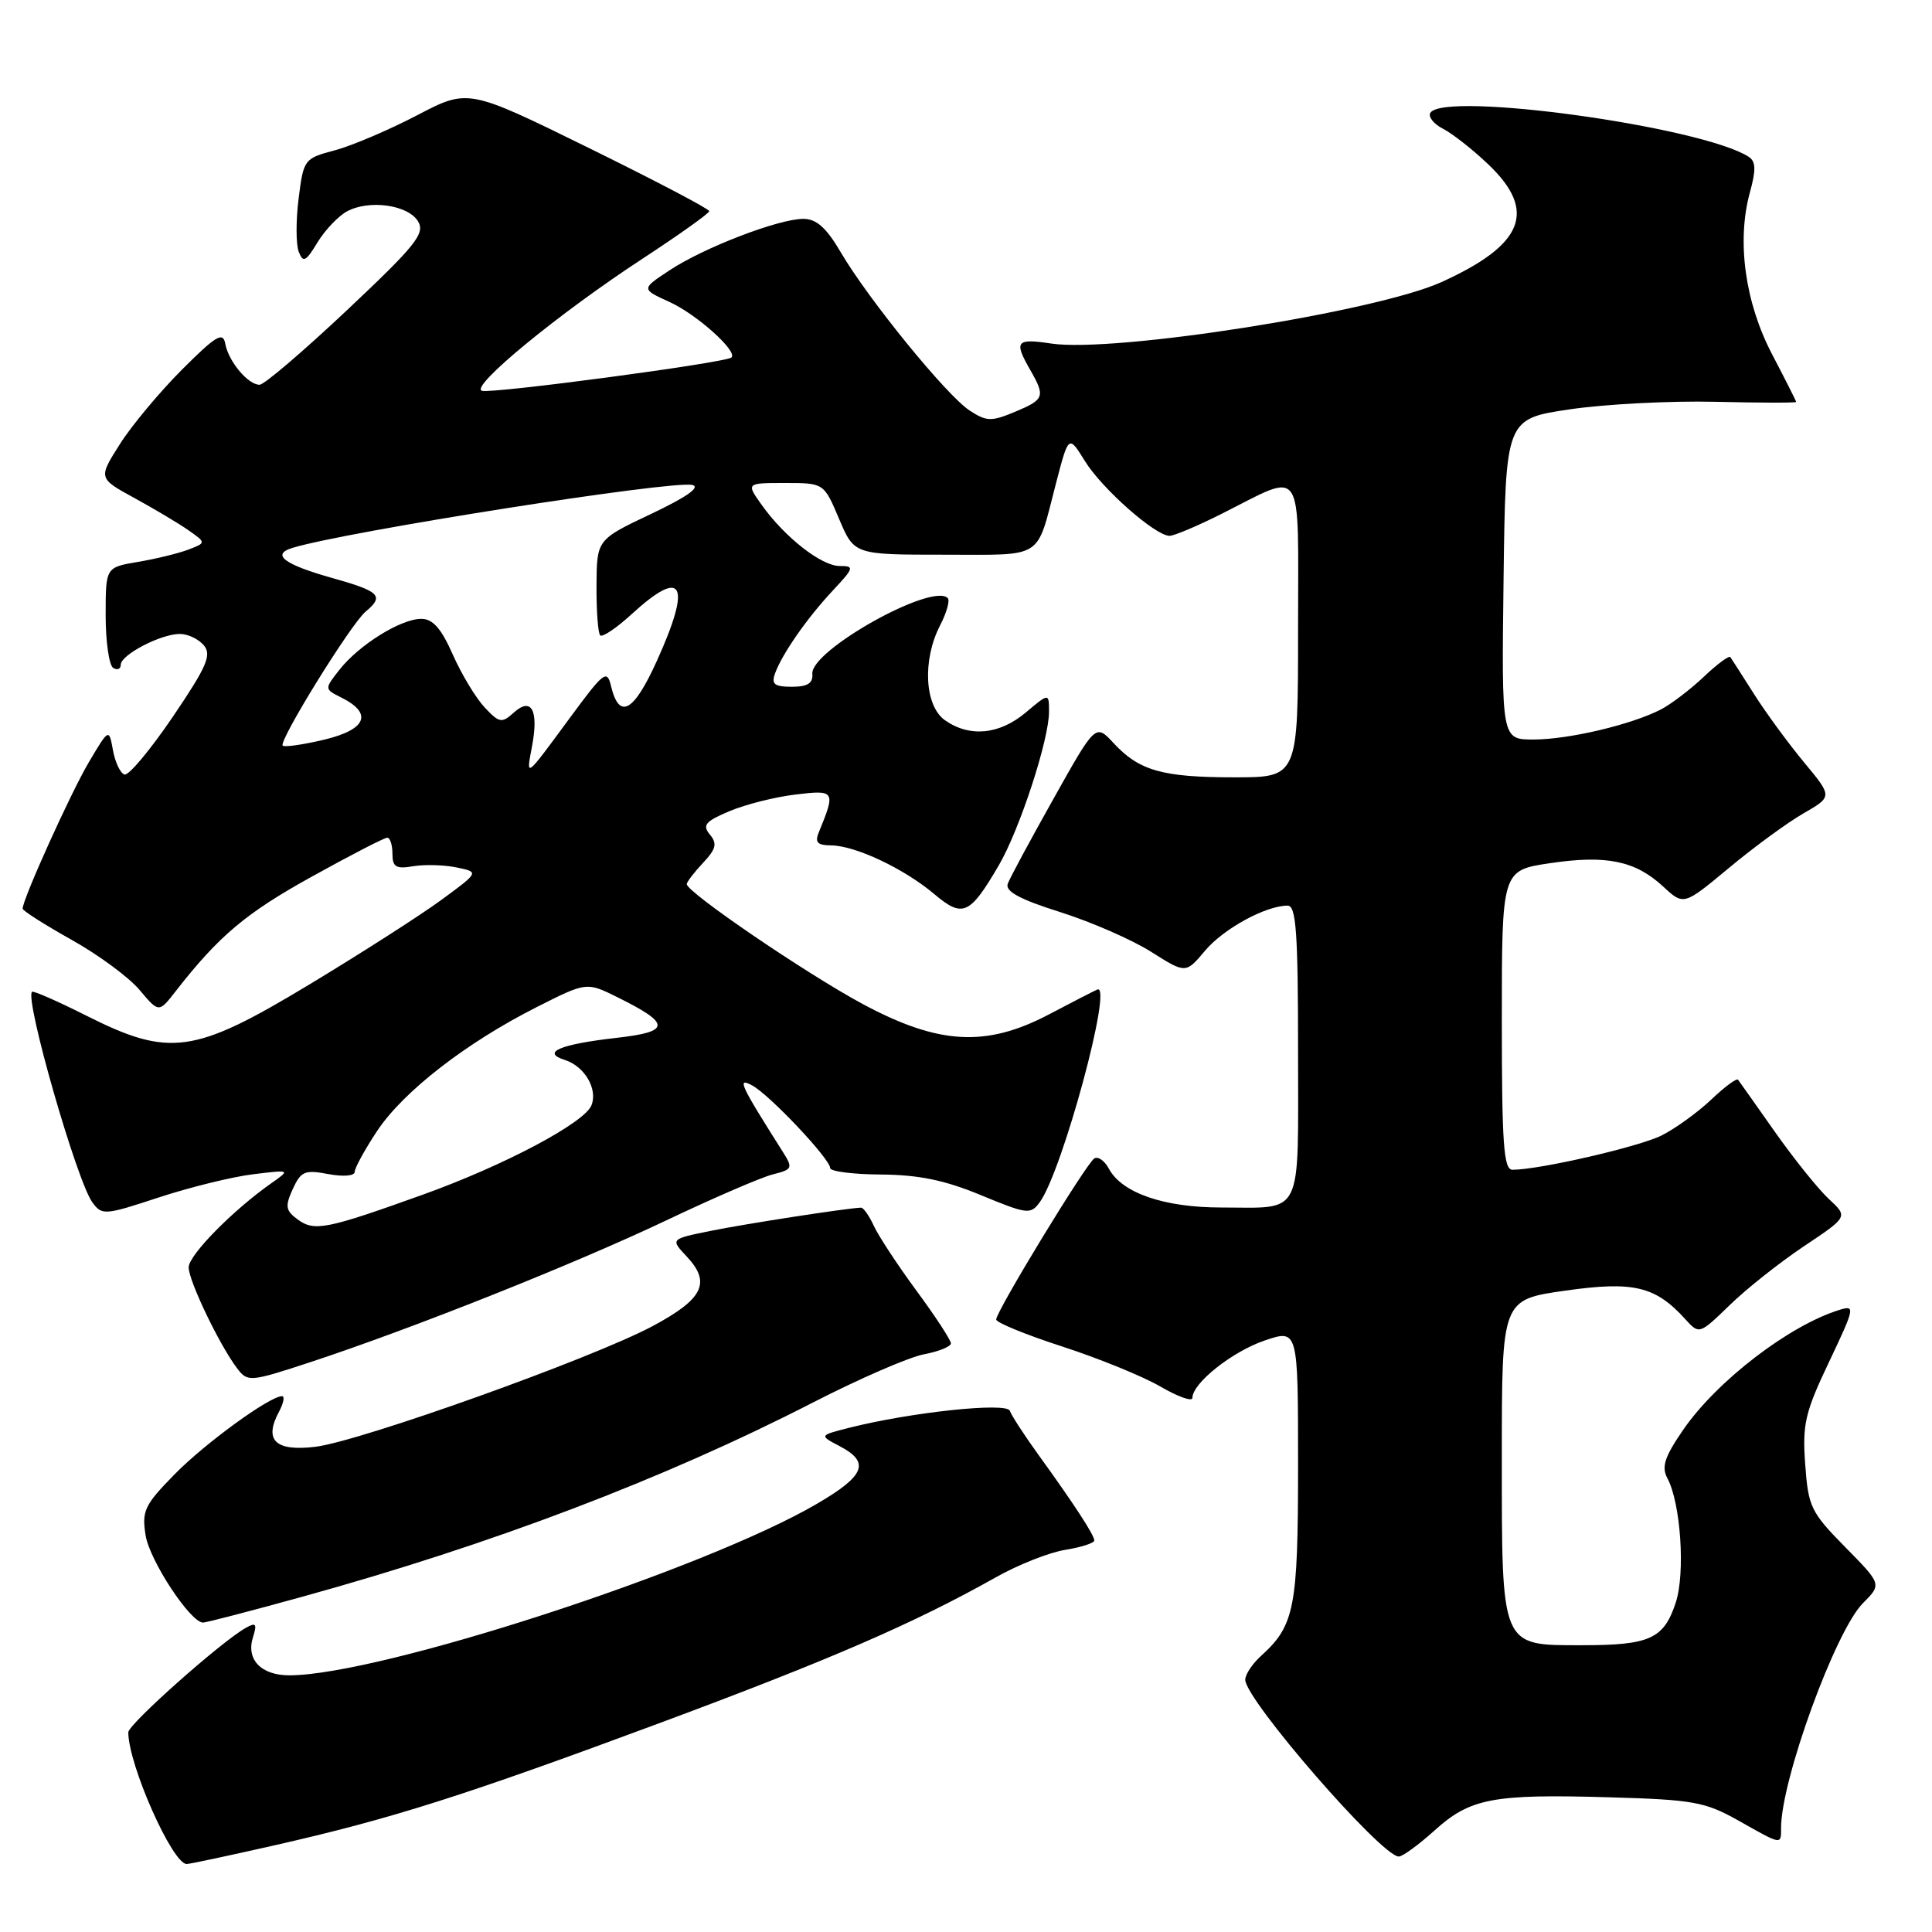 <?xml version="1.0" encoding="UTF-8" standalone="no"?>
<!DOCTYPE svg PUBLIC "-//W3C//DTD SVG 1.1//EN" "http://www.w3.org/Graphics/SVG/1.1/DTD/svg11.dtd" >
<svg xmlns="http://www.w3.org/2000/svg" xmlns:xlink="http://www.w3.org/1999/xlink" version="1.1" viewBox="0 0 256 256">
 <g >
 <path fill="currentColor"
d=" M 36.35 244.52 C 51.88 241.00 61.48 237.95 87.50 228.28 C 110.06 219.89 121.11 215.10 131.92 209.02 C 134.89 207.34 139.06 205.69 141.17 205.36 C 143.27 205.02 145.00 204.46 145.00 204.12 C 144.99 203.39 142.33 199.31 137.60 192.77 C 135.72 190.17 134.02 187.55 133.81 186.94 C 133.42 185.77 120.70 187.12 112.52 189.19 C 108.54 190.20 108.54 190.20 111.27 191.63 C 115.33 193.76 114.63 195.54 108.25 199.26 C 93.30 208.00 50.38 221.96 38.37 221.99 C 34.60 222.00 32.58 219.90 33.52 216.94 C 34.08 215.16 33.92 214.94 32.57 215.70 C 29.32 217.52 17.00 228.47 17.00 229.54 C 17.00 233.82 22.85 247.01 24.74 246.99 C 25.16 246.99 30.38 245.87 36.35 244.52 Z  M 190.07 242.56 C 194.81 238.27 197.81 237.70 213.21 238.15 C 224.41 238.47 225.93 238.75 230.38 241.25 C 236.15 244.51 236.00 244.48 236.00 242.21 C 236.00 235.86 243.21 216.06 246.85 212.43 C 249.35 209.92 249.35 209.92 244.49 204.99 C 239.96 200.39 239.60 199.66 239.20 194.05 C 238.81 188.72 239.17 187.16 242.36 180.46 C 245.78 173.25 245.85 172.91 243.73 173.57 C 237.08 175.62 227.48 182.99 223.03 189.46 C 220.56 193.05 220.13 194.37 220.94 195.88 C 222.71 199.19 223.33 208.47 222.04 212.37 C 220.46 217.16 218.61 218.00 209.62 218.00 C 198.79 218.00 199.00 218.49 199.00 192.88 C 199.00 172.21 199.00 172.21 207.38 171.02 C 216.46 169.73 219.35 170.42 223.33 174.82 C 225.16 176.83 225.18 176.82 229.20 172.93 C 231.41 170.77 235.85 167.26 239.05 165.12 C 244.88 161.23 244.88 161.23 242.33 158.87 C 240.93 157.57 237.72 153.57 235.20 150.00 C 232.69 146.43 230.48 143.31 230.30 143.07 C 230.12 142.83 228.51 144.02 226.74 145.71 C 224.96 147.39 222.01 149.53 220.18 150.45 C 217.20 151.95 203.97 155.00 200.41 155.00 C 199.24 155.00 199.00 151.58 199.00 135.17 C 199.00 115.33 199.00 115.33 205.36 114.38 C 212.85 113.26 216.68 114.05 220.39 117.48 C 223.10 119.99 223.10 119.99 229.10 115.00 C 232.40 112.25 236.84 109.00 238.96 107.78 C 242.82 105.56 242.82 105.56 239.06 101.03 C 236.99 98.54 234.01 94.47 232.44 92.00 C 230.87 89.53 229.45 87.31 229.28 87.07 C 229.11 86.83 227.51 88.01 225.74 89.70 C 223.96 91.38 221.40 93.33 220.05 94.02 C 216.16 96.02 207.89 97.98 203.23 97.99 C 198.96 98.00 198.96 98.00 199.23 76.75 C 199.50 55.50 199.50 55.50 208.00 54.24 C 212.68 53.55 221.34 53.10 227.25 53.24 C 233.17 53.38 238.00 53.39 238.00 53.26 C 238.00 53.14 236.56 50.29 234.81 46.94 C 231.22 40.09 230.10 31.93 231.87 25.50 C 232.69 22.52 232.66 21.40 231.73 20.79 C 225.58 16.79 191.33 12.05 189.53 14.95 C 189.21 15.47 189.97 16.43 191.22 17.07 C 192.47 17.71 195.19 19.85 197.25 21.82 C 203.69 27.98 201.91 32.43 191.00 37.38 C 182.31 41.32 147.66 46.78 139.28 45.52 C 134.64 44.82 134.33 45.21 136.50 49.00 C 138.54 52.56 138.40 52.93 134.49 54.57 C 131.35 55.88 130.72 55.86 128.47 54.39 C 125.43 52.40 115.07 39.67 111.43 33.47 C 109.50 30.17 108.19 29.00 106.44 29.00 C 103.18 29.00 93.28 32.80 88.73 35.81 C 84.95 38.30 84.95 38.30 88.73 40.02 C 92.33 41.66 97.80 46.57 96.92 47.37 C 96.15 48.07 65.12 52.21 63.85 51.78 C 62.23 51.24 74.00 41.56 85.18 34.25 C 90.01 31.09 93.98 28.26 93.98 27.98 C 93.99 27.69 86.80 23.92 78.01 19.60 C 62.02 11.74 62.02 11.74 55.26 15.28 C 51.54 17.22 46.64 19.31 44.36 19.92 C 40.31 20.99 40.22 21.12 39.57 26.30 C 39.20 29.21 39.21 32.38 39.58 33.35 C 40.16 34.86 40.52 34.68 42.07 32.12 C 43.07 30.47 44.84 28.62 45.99 28.00 C 48.95 26.42 54.09 27.15 55.40 29.34 C 56.35 30.94 55.11 32.50 46.00 41.08 C 40.22 46.52 35.01 50.98 34.40 50.98 C 32.89 51.01 30.28 47.90 29.85 45.55 C 29.55 43.91 28.63 44.46 24.10 48.99 C 21.14 51.96 17.43 56.40 15.87 58.87 C 13.02 63.37 13.02 63.37 17.81 65.99 C 20.44 67.43 23.67 69.35 24.97 70.26 C 27.33 71.92 27.33 71.92 24.92 72.84 C 23.59 73.34 20.59 74.07 18.25 74.46 C 14.00 75.18 14.00 75.18 14.00 81.53 C 14.00 85.02 14.45 88.16 15.00 88.50 C 15.55 88.84 16.00 88.65 16.00 88.08 C 16.00 86.77 21.30 84.00 23.83 84.00 C 24.89 84.00 26.32 84.68 27.02 85.52 C 28.07 86.79 27.40 88.34 22.89 94.99 C 19.93 99.35 17.05 102.80 16.50 102.63 C 15.95 102.47 15.26 101.02 14.97 99.42 C 14.44 96.50 14.44 96.50 11.77 101.00 C 9.37 105.06 3.00 119.15 3.00 120.40 C 3.00 120.67 5.91 122.53 9.47 124.52 C 13.03 126.51 17.09 129.50 18.49 131.17 C 21.05 134.21 21.05 134.21 23.27 131.35 C 29.00 124.01 32.57 121.00 41.26 116.19 C 46.41 113.33 50.93 111.00 51.31 111.00 C 51.69 111.00 52.00 111.96 52.00 113.12 C 52.00 114.89 52.47 115.17 54.75 114.78 C 56.26 114.53 58.85 114.60 60.50 114.94 C 63.50 115.56 63.50 115.56 58.50 119.23 C 55.75 121.25 47.87 126.30 40.99 130.45 C 25.69 139.69 22.47 140.13 11.40 134.56 C 7.63 132.66 4.41 131.25 4.24 131.42 C 3.26 132.40 10.17 156.48 12.24 159.32 C 13.51 161.06 13.87 161.03 21.03 158.67 C 25.14 157.32 30.75 155.94 33.50 155.60 C 38.49 154.99 38.50 154.99 36.00 156.75 C 30.86 160.35 25.00 166.31 25.00 167.93 C 25.00 169.73 29.12 178.31 31.45 181.35 C 32.82 183.14 33.15 183.12 41.19 180.47 C 54.72 176.01 76.14 167.48 88.30 161.70 C 94.54 158.73 100.90 155.99 102.41 155.61 C 104.99 154.97 105.08 154.77 103.78 152.71 C 98.05 143.66 97.61 142.72 99.66 143.82 C 101.95 145.04 110.00 153.57 110.00 154.77 C 110.00 155.22 113.04 155.61 116.75 155.63 C 121.73 155.67 125.21 156.38 129.99 158.37 C 136.11 160.90 136.56 160.96 137.77 159.30 C 140.76 155.22 147.53 130.20 145.40 131.12 C 144.90 131.34 142.03 132.81 139.00 134.41 C 130.66 138.80 124.36 138.44 114.28 133.02 C 106.77 128.97 91.00 118.23 91.00 117.15 C 91.00 116.87 91.97 115.60 93.15 114.34 C 94.89 112.49 95.06 111.78 94.06 110.58 C 93.03 109.34 93.46 108.83 96.67 107.48 C 98.78 106.59 102.71 105.60 105.41 105.28 C 110.66 104.64 110.75 104.80 108.51 110.25 C 107.94 111.62 108.29 112.00 110.14 112.02 C 113.34 112.05 119.80 115.10 123.77 118.45 C 127.57 121.66 128.49 121.25 132.34 114.67 C 135.11 109.93 139.00 98.03 139.00 94.31 C 139.00 91.82 139.00 91.82 135.92 94.41 C 132.43 97.35 128.48 97.73 125.22 95.44 C 122.51 93.54 122.19 87.46 124.57 82.86 C 125.44 81.18 125.89 79.56 125.58 79.25 C 123.50 77.17 107.39 86.19 107.64 89.28 C 107.74 90.54 107.01 91.00 104.92 91.00 C 102.62 91.00 102.19 90.66 102.69 89.25 C 103.63 86.65 106.92 81.92 110.35 78.25 C 113.18 75.23 113.24 75.00 111.27 75.00 C 108.85 75.00 103.99 71.20 100.94 66.92 C 98.86 64.00 98.86 64.00 104.02 64.00 C 109.17 64.00 109.17 64.00 111.18 68.75 C 113.19 73.50 113.19 73.50 125.08 73.50 C 138.48 73.50 137.26 74.28 139.92 64.06 C 141.60 57.61 141.60 57.61 143.76 61.10 C 146.01 64.75 153.09 71.00 154.97 71.00 C 155.57 71.00 158.63 69.71 161.78 68.13 C 172.99 62.51 172.00 61.03 172.00 83.43 C 172.00 103.00 172.00 103.00 163.57 103.00 C 154.02 103.00 150.95 102.13 147.55 98.46 C 145.17 95.89 145.17 95.89 139.61 105.81 C 136.55 111.26 133.81 116.34 133.53 117.11 C 133.17 118.11 135.13 119.17 140.49 120.86 C 144.60 122.16 150.02 124.53 152.53 126.12 C 157.11 129.02 157.11 129.02 159.67 125.98 C 162.13 123.05 167.73 120.00 170.62 120.00 C 171.75 120.00 172.00 123.59 172.00 139.39 C 172.00 161.63 172.81 160.00 161.82 160.00 C 154.22 160.00 148.64 158.07 146.92 154.84 C 146.36 153.80 145.50 153.19 145.00 153.50 C 143.94 154.15 132.00 173.75 132.00 174.84 C 132.00 175.25 135.94 176.86 140.75 178.42 C 145.56 179.98 151.41 182.36 153.75 183.72 C 156.09 185.08 158.00 185.76 158.00 185.23 C 158.00 183.28 163.26 179.10 167.56 177.63 C 172.00 176.12 172.00 176.12 172.00 194.11 C 172.00 213.05 171.55 215.38 167.10 219.41 C 165.95 220.45 165.00 221.87 165.00 222.57 C 165.00 225.21 183.05 246.00 185.35 246.00 C 185.85 246.00 187.97 244.45 190.07 242.56 Z  M 40.08 211.57 C 65.21 204.63 88.05 195.94 107.68 185.86 C 113.83 182.70 120.46 179.82 122.43 179.45 C 124.39 179.08 126.00 178.43 126.00 178.00 C 126.00 177.57 123.95 174.43 121.44 171.03 C 118.93 167.62 116.39 163.75 115.78 162.42 C 115.17 161.09 114.41 160.01 114.09 160.02 C 112.26 160.08 98.71 162.17 94.16 163.10 C 88.82 164.18 88.82 164.18 91.00 166.50 C 94.25 169.96 93.19 172.12 86.49 175.71 C 78.51 179.98 47.72 190.99 41.77 191.71 C 36.48 192.34 34.94 190.85 36.96 187.08 C 37.57 185.94 37.76 185.00 37.37 185.00 C 35.74 185.00 27.16 191.24 23.11 195.38 C 19.14 199.43 18.77 200.21 19.30 203.47 C 19.85 206.82 25.24 215.00 26.91 215.00 C 27.32 215.00 33.25 213.46 40.08 211.57 Z  M 39.45 161.59 C 37.84 160.41 37.75 159.85 38.79 157.56 C 39.87 155.20 40.38 154.98 43.50 155.57 C 45.48 155.94 47.00 155.82 47.00 155.28 C 47.00 154.77 48.33 152.33 49.97 149.86 C 53.43 144.64 61.75 138.18 71.11 133.45 C 77.72 130.11 77.72 130.11 81.80 132.13 C 88.91 135.65 88.91 136.70 81.79 137.51 C 74.19 138.37 71.66 139.44 74.84 140.45 C 77.45 141.28 79.22 144.27 78.38 146.44 C 77.49 148.77 66.79 154.44 55.97 158.32 C 43.21 162.90 41.66 163.20 39.45 161.59 Z  M 70.51 98.81 C 71.39 94.08 70.41 92.32 68.07 94.43 C 66.49 95.86 66.16 95.80 64.22 93.74 C 63.05 92.49 61.15 89.34 60.00 86.74 C 58.47 83.27 57.35 82.00 55.82 82.00 C 53.12 82.00 47.59 85.44 45.00 88.72 C 42.97 91.30 42.97 91.30 45.23 92.43 C 49.43 94.52 48.57 96.66 43.00 98.00 C 40.19 98.67 37.70 99.03 37.46 98.80 C 36.88 98.21 46.51 82.65 48.45 81.04 C 50.95 78.97 50.34 78.36 44.03 76.59 C 37.65 74.80 35.89 73.47 38.74 72.60 C 45.88 70.42 89.04 63.63 91.73 64.26 C 92.88 64.53 90.96 65.88 86.29 68.09 C 79.08 71.50 79.08 71.50 79.04 77.58 C 79.02 80.93 79.24 83.90 79.53 84.19 C 79.82 84.48 81.70 83.21 83.72 81.36 C 90.53 75.12 91.69 77.32 87.02 87.61 C 83.96 94.37 82.05 95.41 80.97 90.93 C 80.44 88.68 80.03 88.99 75.60 95.00 C 69.49 103.30 69.70 103.14 70.51 98.81 Z "/>
</g>
</svg>